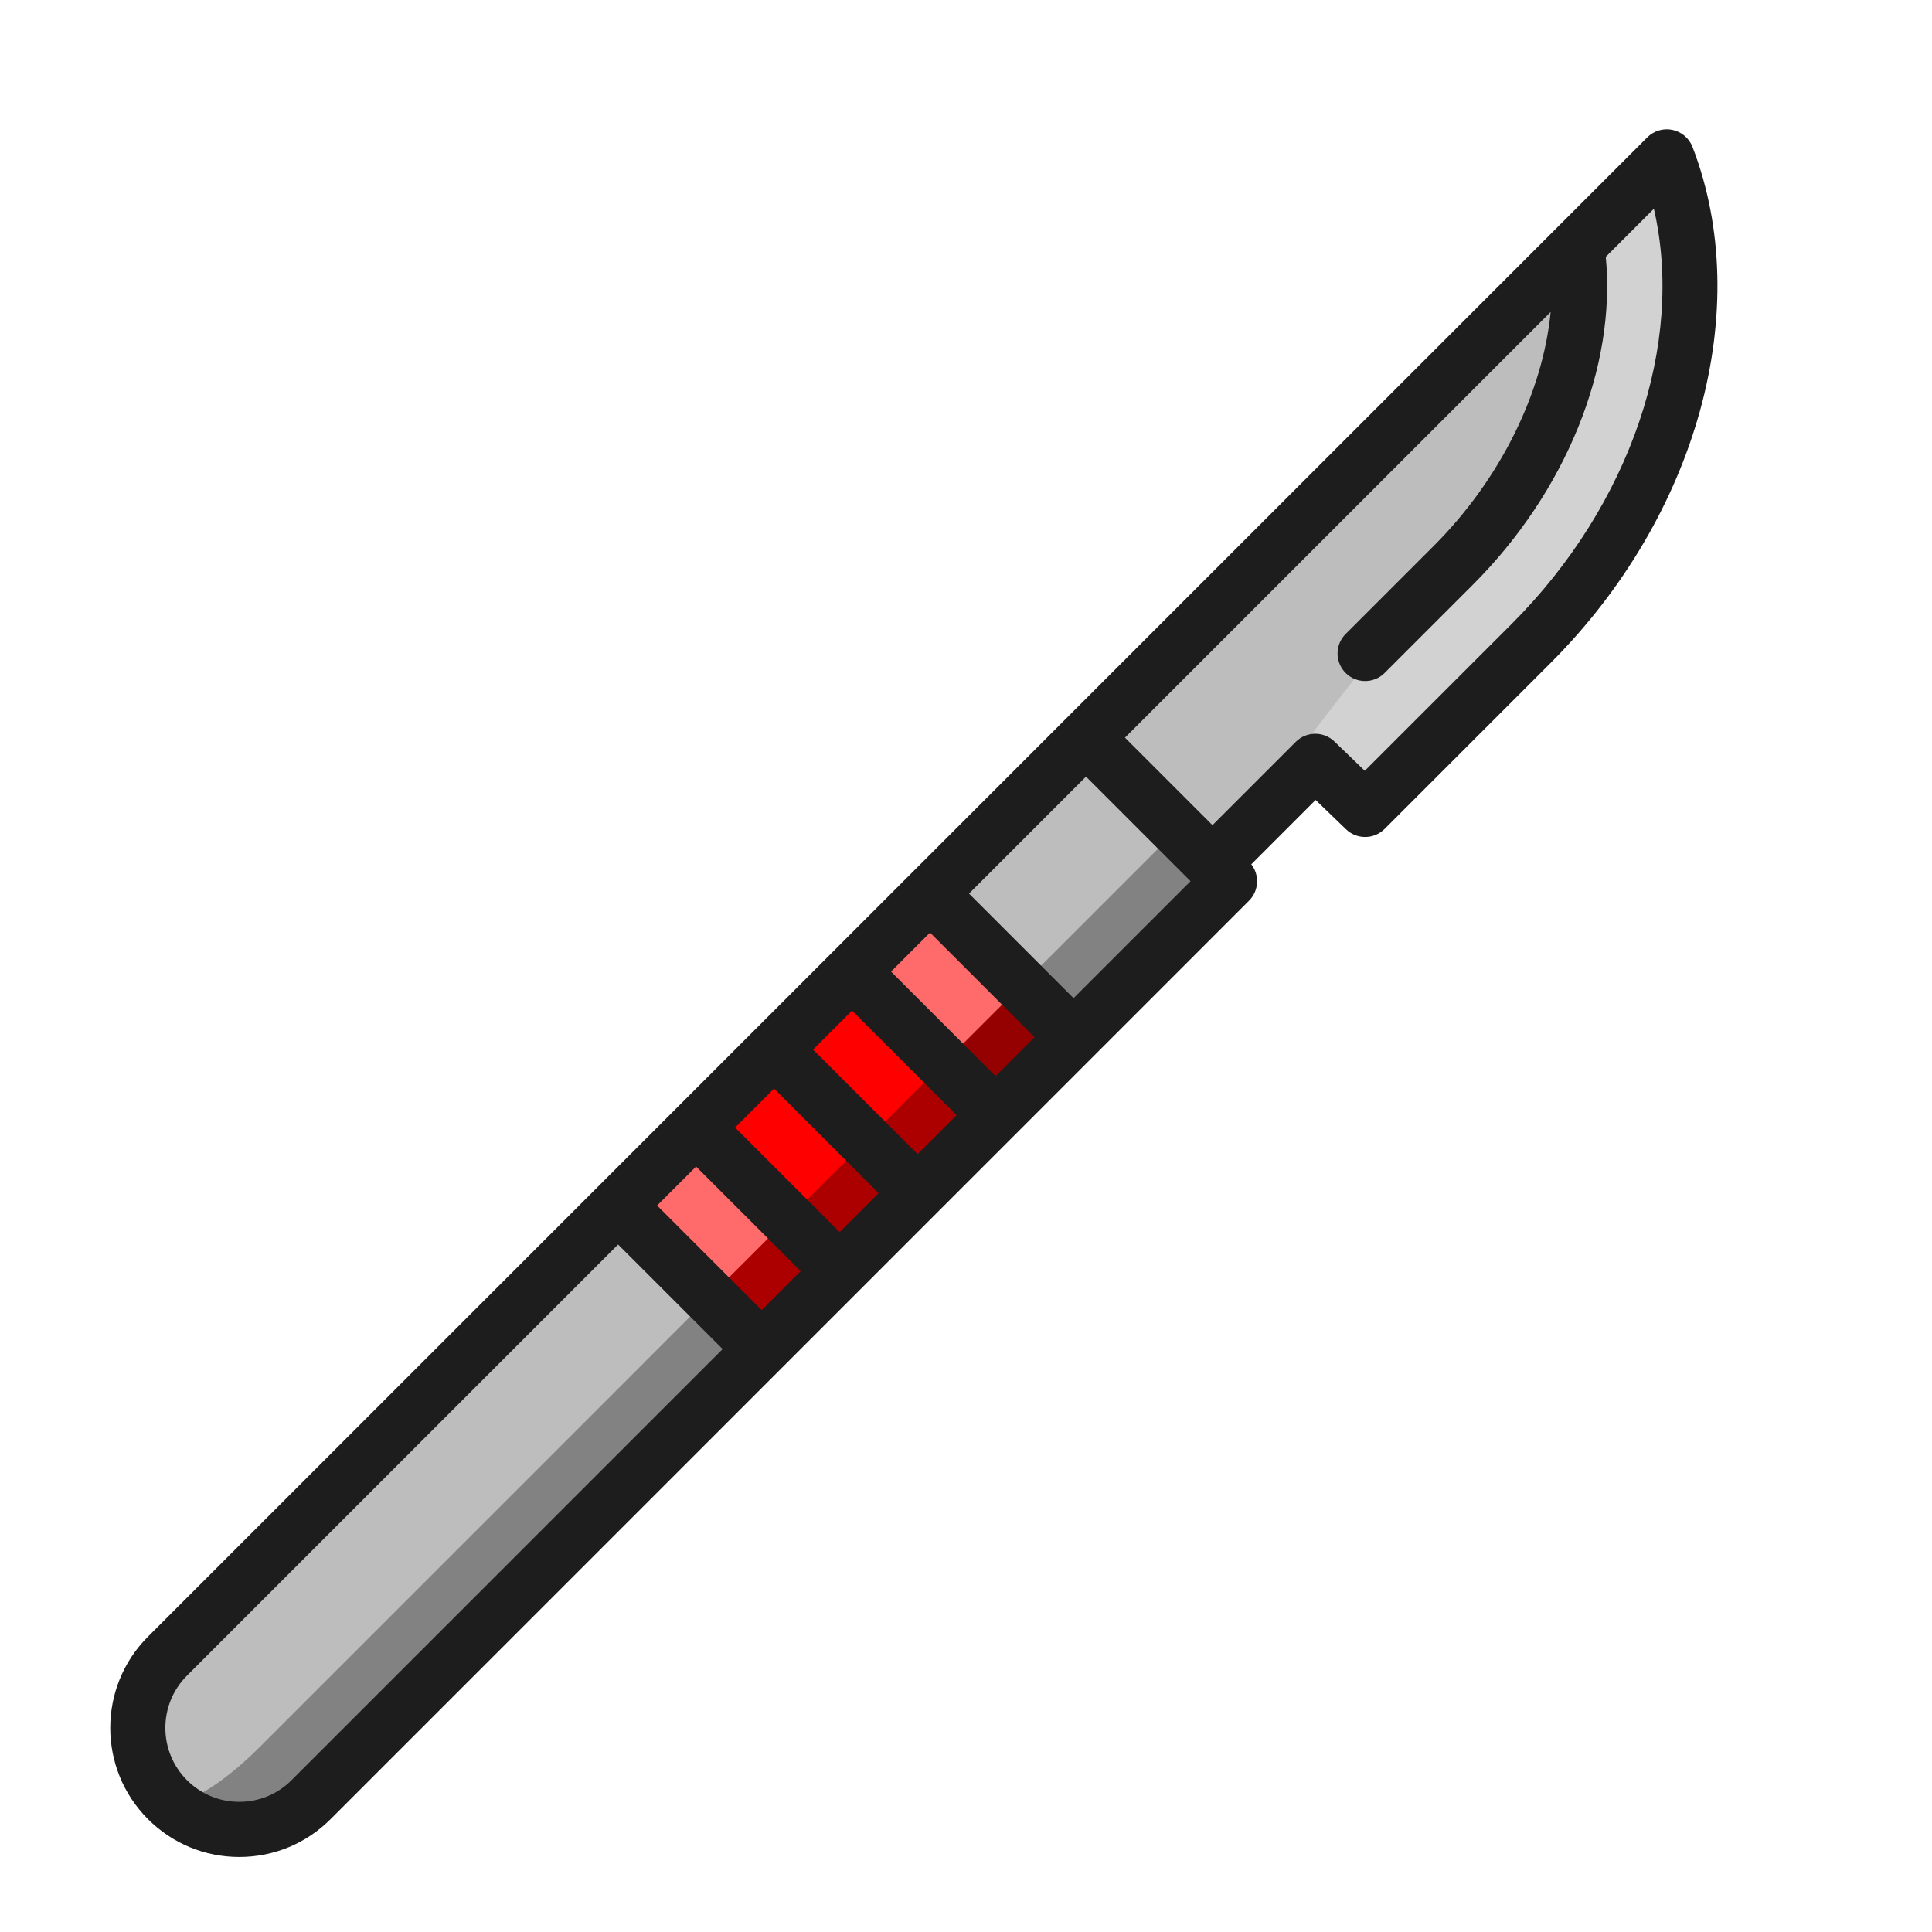 <?xml version="1.0" encoding="iso-8859-1"?>
<!-- Generator: Adobe Illustrator 27.7.0, SVG Export Plug-In . SVG Version: 6.00 Build 0)  -->
<svg version="1.1" xmlns="http://www.w3.org/2000/svg" xmlns:xlink="http://www.w3.org/1999/xlink" x="0px" y="0px"
	 viewBox="0 0 512 512" style="enable-background:new 0 0 512 512;" xml:space="preserve">
<g id="dev_x5F_scalpel">
	<path style="fill:#D2D2D2;" d="M441.712,41.564l-23.834,23.834c0.007,0.007-76.772,128.449-76.772,128.449l20.665,20.665
		c0,0,18.117-18.117,44.004-44.004C443.84,132.443,456.798,80.663,441.712,41.564z"/>
	<g>
		<path style="fill:#828282;" d="M188.065,316.193L44.386,476.942c10.505,10.505,27.54,10.498,38.044-0.007l119.411-119.411
			L188.065,316.193z"/>
		<polygon style="fill:#828282;" points="313.627,221.325 325.834,233.532 284.503,274.862 243.173,261.085 312.057,219.755 		"/>
	</g>
	<g>
		<path style="fill:#BDBDBD;" d="M201.841,329.97L68.653,463.159c-10.505,10.505-21.375,16.677-24.267,13.783
			c-10.505-10.505-10.505-27.547,0-38.052l119.411-119.41L201.841,329.97z"/>
		<polygon style="fill:#BDBDBD;" points="312.057,219.755 256.95,274.862 246.458,236.817 287.79,195.486 		"/>
	</g>
	<polygon style="fill:#950000;" points="284.503,274.862 263.839,295.527 236.284,281.75 270.727,261.085 	"/>
	<polygon style="fill:#FF6A6A;" points="270.727,261.085 243.173,288.639 225.793,257.483 246.458,236.817 	"/>
	<path style="fill:#BDBDBD;" d="M322.218,229.915l-10.161-10.161l-24.267-24.267l130.089-130.09
		c3.934,27.202-6.097,57.774-32.768,84.446C358.439,176.514,322.218,229.915,322.218,229.915z"/>
	<polygon style="fill:#AC0000;" points="263.839,295.527 243.173,316.193 215.618,302.417 250.062,281.75 	"/>
	<g>
		<polygon style="fill:#AC0000;" points="240.02,317.545 220.705,336.858 194.953,323.983 227.143,304.669 		"/>
		<polygon style="fill:#FF0000;" points="246.458,285.354 220.705,311.107 204.462,281.987 223.776,262.673 		"/>
	</g>
	<polygon style="fill:#FF0000;" points="229.395,302.417 201.841,329.97 184.462,298.813 205.128,278.148 	"/>
	<polygon style="fill:#AC0000;" points="222.507,336.858 201.841,357.523 188.065,343.746 191.508,326.526 208.73,323.082 	"/>
	
		<rect x="171.653" y="304.122" transform="matrix(0.707 -0.707 0.707 0.707 -172.625 225.81)" style="fill:#FF6A6A;" width="29.225" height="34.32"/>
	<path style="fill:#1D1D1D;" d="M448.528,38.935c-0.89-2.306-2.886-4.004-5.304-4.518c-2.414-0.506-4.93,0.233-6.679,1.982
		L282.628,190.316L39.22,433.724c-13.336,13.338-13.335,35.04,0.001,48.377c6.462,6.462,15.051,10.02,24.189,10.02
		c0.001,0,0,0,0.001,0c9.137,0,17.727-3.557,24.189-10.018l243.407-243.407c2.634-2.635,2.83-6.778,0.6-9.645l17.047-17.048
		l8.051,7.763c2.867,2.765,7.42,2.725,10.238-0.093l43.999-43.999C449.935,136.682,465.04,81.731,448.528,38.935z M263.844,285.191
		l-27.712-27.713l10.331-10.331l27.713,27.713L263.844,285.191z M243.179,305.858l-27.713-27.712l10.332-10.332l27.712,27.713
		L243.179,305.858z M222.514,326.522l-27.713-27.713l10.331-10.331l27.713,27.712L222.514,326.522z M201.848,347.188l-27.712-27.713
		l10.331-10.331l27.712,27.713L201.848,347.188z M77.265,471.77c-3.701,3.702-8.622,5.74-13.856,5.74s-10.156-2.039-13.857-5.741
		c-7.641-7.641-7.641-20.072-0.001-27.711l114.25-114.25l27.712,27.713L77.265,471.77z M284.51,264.526l-27.713-27.713
		l30.999-30.999l27.712,27.713L284.51,264.526z M400.608,165.341l-38.925,38.926l-8.051-7.763c-2.866-2.766-7.42-2.725-10.238,0.093
		l-22.077,22.077l-23.19-23.19L410.935,82.676c-2.075,21.34-13.306,44.315-30.99,62.001l-23.335,23.333
		c-2.854,2.854-2.854,7.48-0.001,10.332c1.427,1.427,3.296,2.14,5.167,2.14c1.869,0,3.74-0.713,5.166-2.139l23.336-23.335
		c24.775-24.776,38.057-57.743,35.269-86.945l12.748-12.748C446.509,90.935,432.213,133.738,400.608,165.341z"/>
</g>
<g id="Layer_1">
</g>
</svg>
